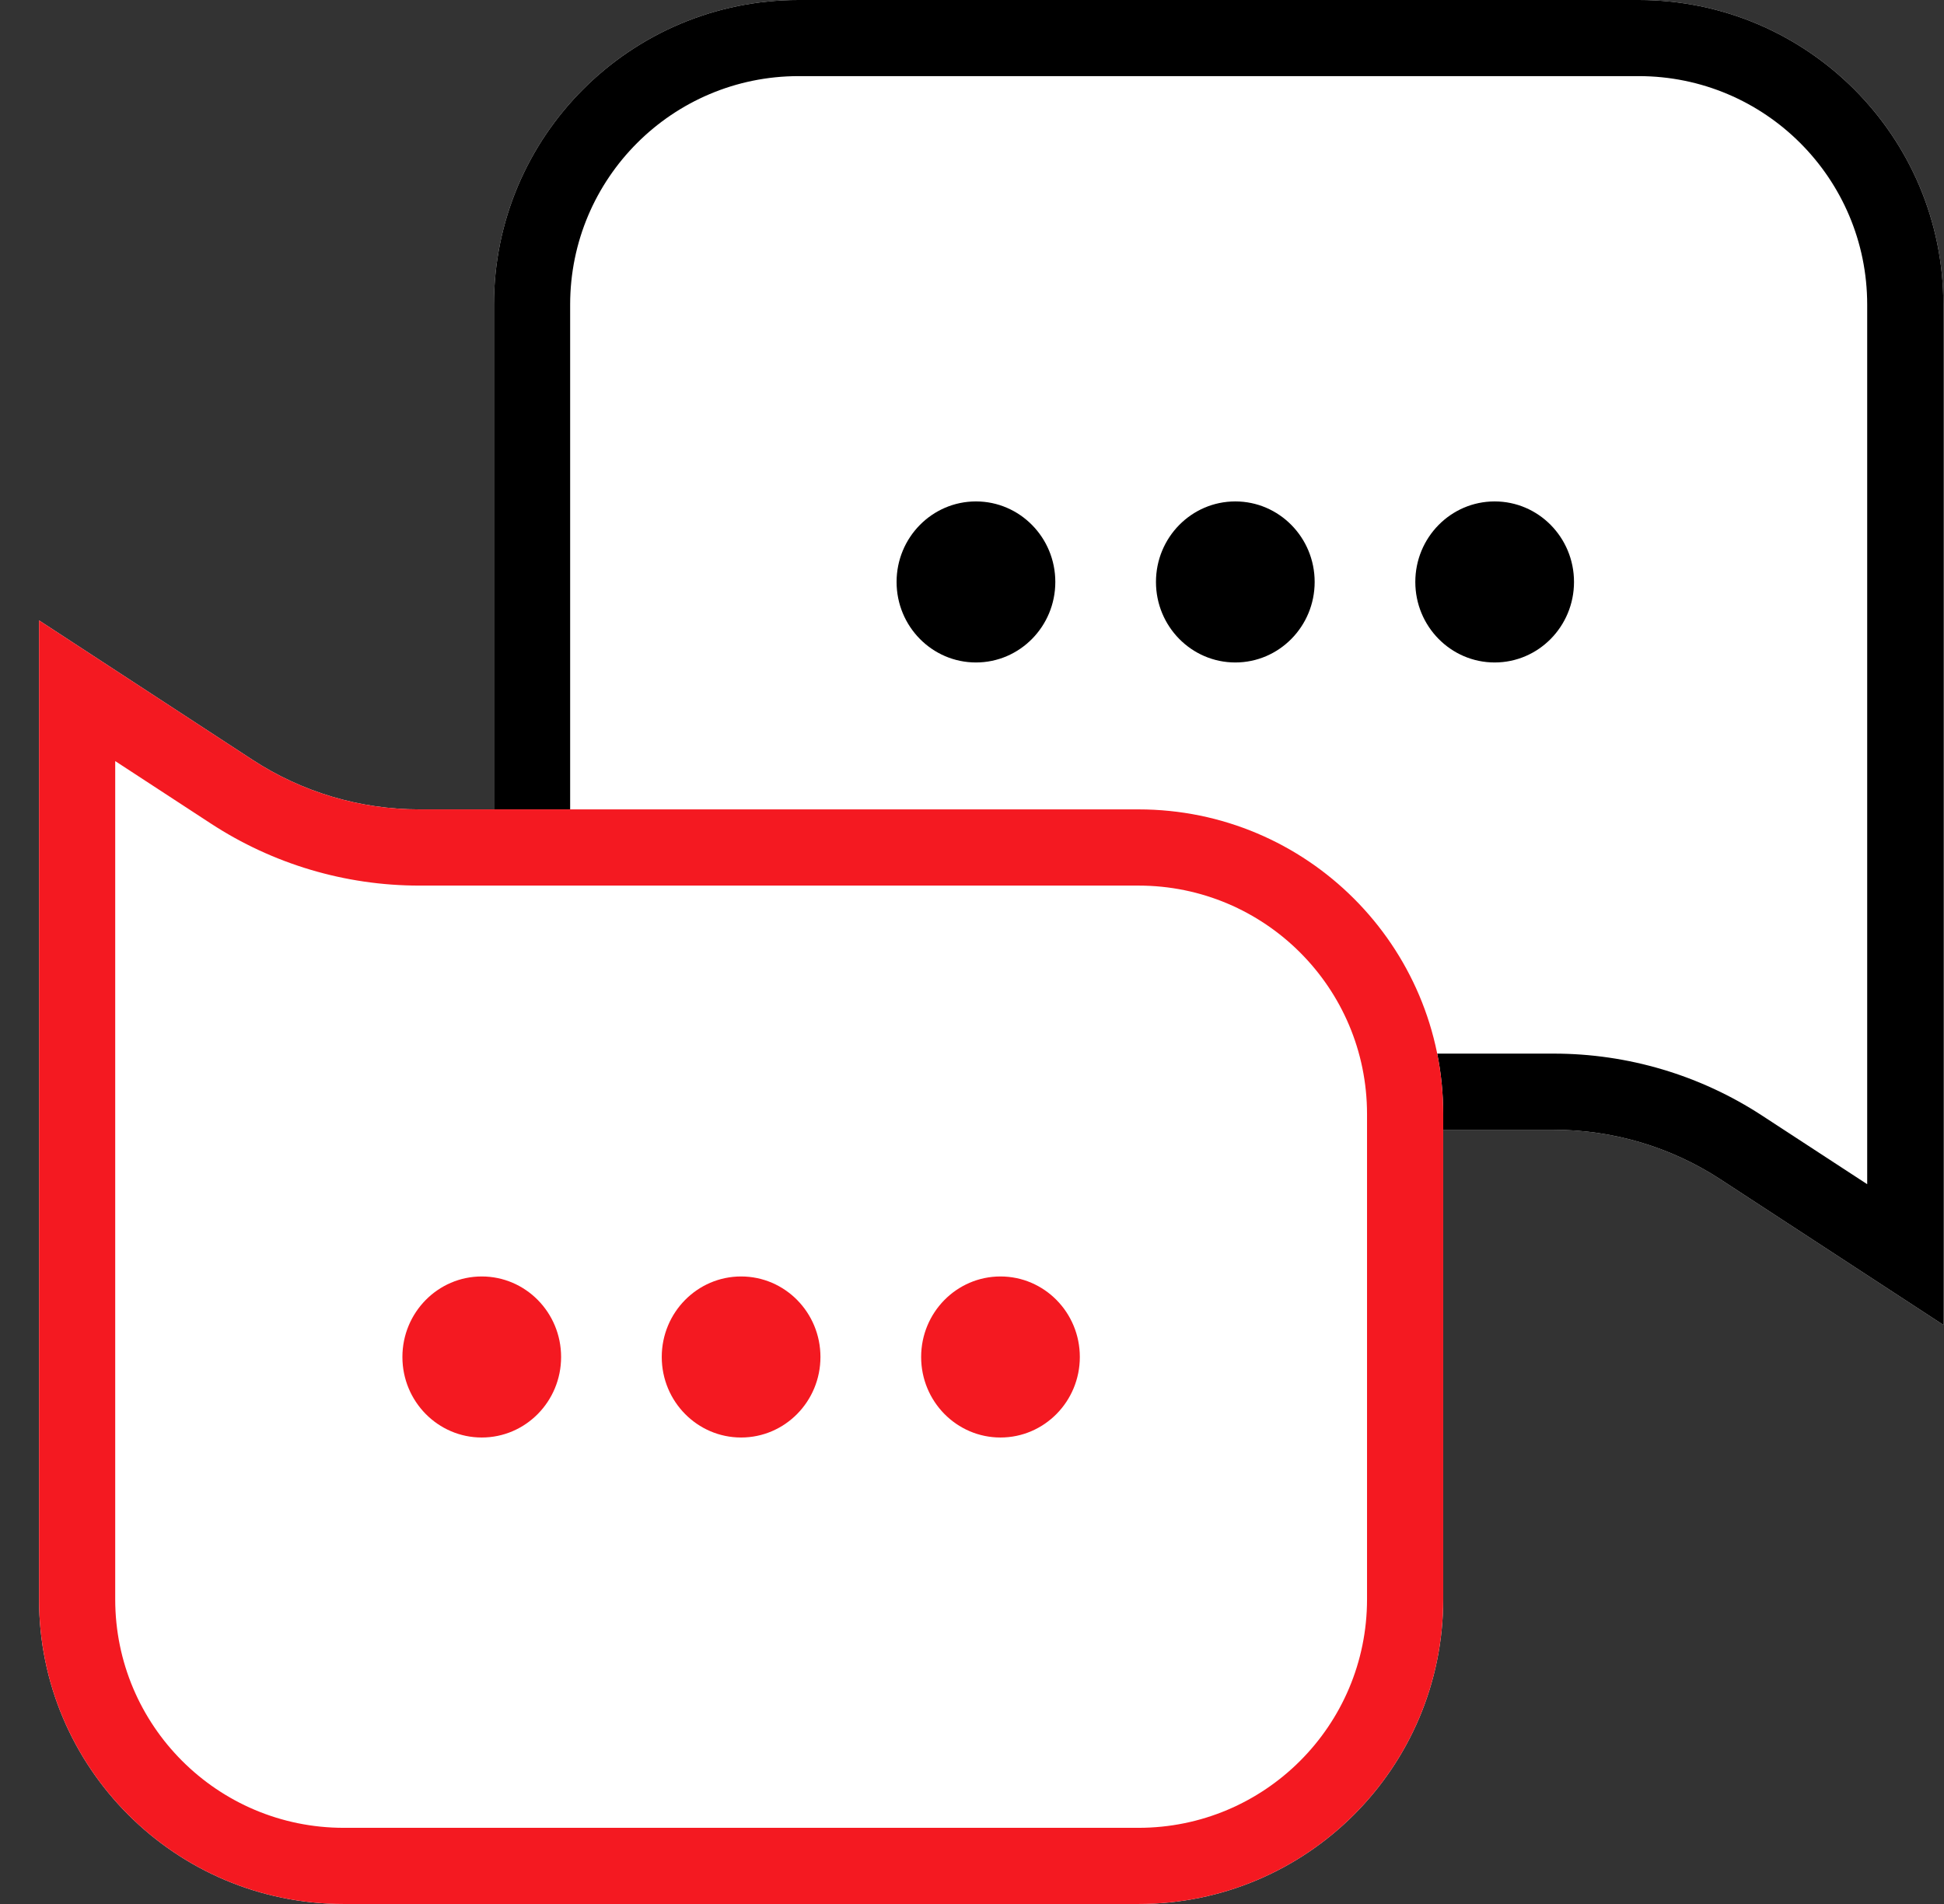<svg width="49" height="48" viewBox="0 0 49 48" fill="none" xmlns="http://www.w3.org/2000/svg">
<rect x="0" y="0" width="49" height="48" fill="#333333" stroke="none"/>
<path d="M12.451 20.802C12.451 25.044 15.89 28.482 20.131 28.482L39.166 28.482C40.658 28.482 42.117 28.916 43.366 29.732L48.984 33.401V7.68C48.984 3.438 45.545 -0 41.304 -0L20.131 -0C15.89 -0 12.451 3.438 12.451 7.68L12.451 20.802Z" fill="white"/>
<path fill-rule="evenodd" clip-rule="evenodd" d="M48.984 33.401L43.366 29.732C42.117 28.916 40.658 28.482 39.166 28.482L20.131 28.482C15.89 28.482 12.451 25.044 12.451 20.802L12.451 7.68C12.451 3.438 15.89 -0 20.131 -0L41.304 -0C45.545 -0 48.984 3.438 48.984 7.68V33.401ZM47.064 29.854L44.416 28.125C42.855 27.105 41.031 26.562 39.166 26.562L20.131 26.562C16.95 26.562 14.371 23.983 14.371 20.802L14.371 7.68C14.371 4.498 16.95 1.919 20.131 1.919L41.304 1.919C44.485 1.919 47.064 4.498 47.064 7.68V29.854Z" fill="black"/>
<path d="M36.377 28.085C36.377 23.844 32.938 20.405 28.697 20.405L10.567 20.405C9.075 20.405 7.616 19.971 6.367 19.156L0.984 15.64V40.32C0.984 44.561 4.422 48 8.664 48H28.697C32.938 48 36.377 44.561 36.377 40.32V28.085Z" fill="white"/>
<path fill-rule="evenodd" clip-rule="evenodd" d="M0.984 15.64L6.367 19.156C7.616 19.971 9.075 20.405 10.567 20.405L28.697 20.405C32.938 20.405 36.377 23.844 36.377 28.085V40.32C36.377 44.561 32.938 48 28.697 48H8.664C4.422 48 0.984 44.561 0.984 40.32V15.64ZM2.904 19.187L5.317 20.763C6.878 21.783 8.702 22.326 10.567 22.326L28.697 22.326C31.878 22.326 34.457 24.904 34.457 28.085V40.32C34.457 43.501 31.878 46.08 28.697 46.08H8.664C5.483 46.08 2.904 43.501 2.904 40.32V19.187Z" fill="#F41921"/>
<path d="M14.143 34.21C14.143 35.331 13.248 36.24 12.143 36.24C11.039 36.24 10.143 35.331 10.143 34.21C10.143 33.089 11.039 32.18 12.143 32.18C13.248 32.18 14.143 33.089 14.143 34.21Z" fill="#F41921"/>
<path d="M26.6 14.671C26.6 15.792 25.704 16.701 24.6 16.701C23.495 16.701 22.599 15.792 22.599 14.671C22.599 13.55 23.495 12.641 24.6 12.641C25.704 12.641 26.6 13.55 26.6 14.671Z" fill="black"/>
<path d="M20.68 34.21C20.68 35.331 19.785 36.24 18.68 36.24C17.576 36.24 16.68 35.331 16.68 34.21C16.68 33.089 17.576 32.18 18.68 32.18C19.785 32.18 20.68 33.089 20.68 34.21Z" fill="#F41921"/>
<path d="M33.137 14.671C33.137 15.792 32.241 16.701 31.137 16.701C30.032 16.701 29.137 15.792 29.137 14.671C29.137 13.55 30.032 12.641 31.137 12.641C32.241 12.641 33.137 13.55 33.137 14.671Z" fill="black"/>
<path d="M27.218 34.21C27.218 35.331 26.322 36.24 25.218 36.24C24.113 36.24 23.218 35.331 23.218 34.21C23.218 33.089 24.113 32.18 25.218 32.18C26.322 32.18 27.218 33.089 27.218 34.21Z" fill="#F41921"/>
<path d="M39.674 14.671C39.674 15.792 38.779 16.701 37.674 16.701C36.57 16.701 35.674 15.792 35.674 14.671C35.674 13.55 36.57 12.641 37.674 12.641C38.779 12.641 39.674 13.55 39.674 14.671Z" fill="black"/>
</svg>

